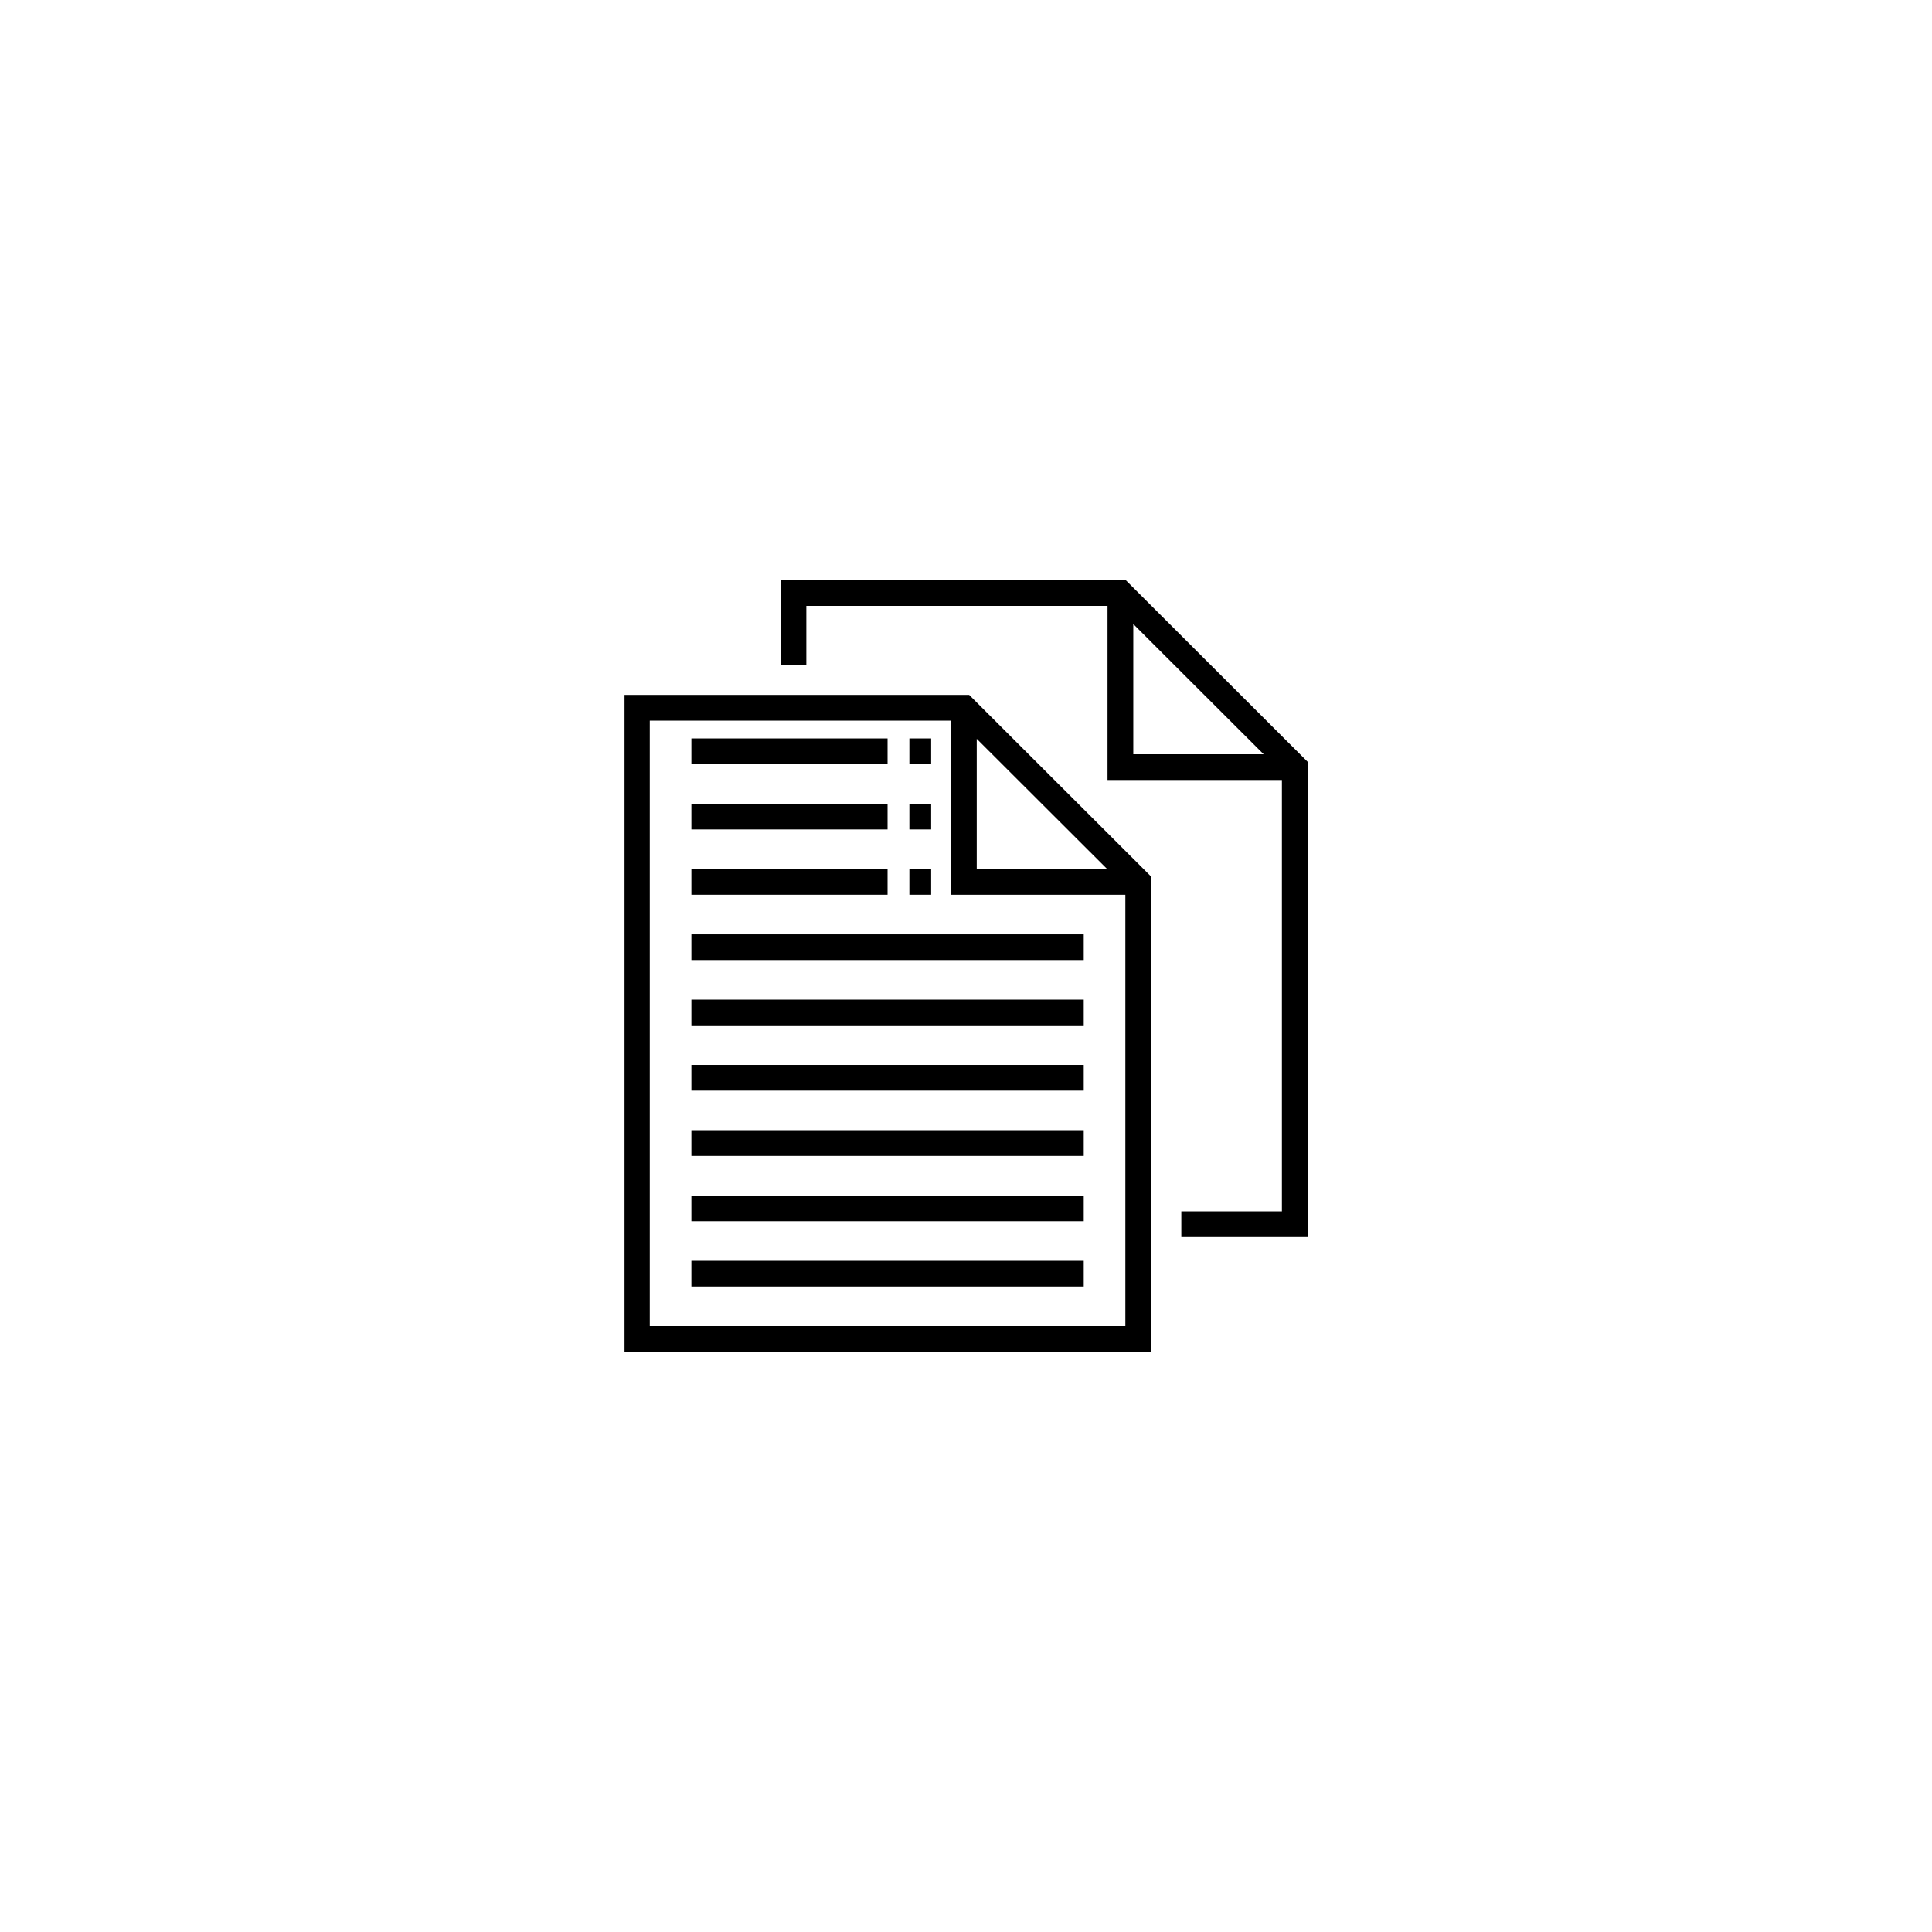 <svg xmlns="http://www.w3.org/2000/svg" xmlns:xlink="http://www.w3.org/1999/xlink" width="500" zoomAndPan="magnify" viewBox="0 0 375 375" height="500" preserveAspectRatio="xMidYMid meet" version="1.0"><defs><clipPath id="2d636aa25a"><path d="M 121.219 134 L 224 134 L 224 262.5 L 121.219 262.5 Z M 121.219 134 " clip-rule="nonzero"/></clipPath><clipPath id="ea9ce9b808"><path d="M 151 112.5 L 253.969 112.5 L 253.969 241 L 151 241 Z M 151 112.5 " clip-rule="nonzero"/></clipPath></defs><g clip-path="url(#2d636aa25a)"><path fill="#000000" d="M 121.121 134.883 L 121.121 262.395 L 223.43 262.395 L 223.43 170.145 L 188.117 134.883 Z M 189.582 143.406 L 214.895 168.68 L 189.582 168.68 Z M 126.121 257.402 L 126.121 139.875 L 184.582 139.875 L 184.582 173.676 L 218.43 173.676 L 218.43 257.402 Z M 126.121 257.402 " fill-opacity="1" fill-rule="nonzero"/></g><path fill="#000000" d="M 134.199 181.355 L 210.352 181.355 L 210.352 186.348 L 134.199 186.348 Z M 134.199 181.355 " fill-opacity="1" fill-rule="nonzero"/><path fill="#000000" d="M 134.199 244.727 L 210.352 244.727 L 210.352 249.719 L 134.199 249.719 Z M 134.199 244.727 " fill-opacity="1" fill-rule="nonzero"/><path fill="#000000" d="M 134.199 232.051 L 210.352 232.051 L 210.352 237.043 L 134.199 237.043 Z M 134.199 232.051 " fill-opacity="1" fill-rule="nonzero"/><path fill="#000000" d="M 134.199 219.379 L 210.352 219.379 L 210.352 224.371 L 134.199 224.371 Z M 134.199 219.379 " fill-opacity="1" fill-rule="nonzero"/><path fill="#000000" d="M 134.199 206.703 L 210.352 206.703 L 210.352 211.695 L 134.199 211.695 Z M 134.199 206.703 " fill-opacity="1" fill-rule="nonzero"/><path fill="#000000" d="M 134.199 194.027 L 210.352 194.027 L 210.352 199.02 L 134.199 199.02 Z M 134.199 194.027 " fill-opacity="1" fill-rule="nonzero"/><path fill="#000000" d="M 134.199 156.008 L 172.273 156.008 L 172.273 161 L 134.199 161 Z M 134.199 156.008 " fill-opacity="1" fill-rule="nonzero"/><path fill="#000000" d="M 176.508 156.008 L 180.734 156.008 L 180.734 161 L 176.508 161 Z M 176.508 156.008 " fill-opacity="1" fill-rule="nonzero"/><path fill="#000000" d="M 134.199 168.68 L 172.273 168.68 L 172.273 173.676 L 134.199 173.676 Z M 134.199 168.68 " fill-opacity="1" fill-rule="nonzero"/><path fill="#000000" d="M 176.508 168.68 L 180.734 168.68 L 180.734 173.676 L 176.508 173.676 Z M 176.508 168.68 " fill-opacity="1" fill-rule="nonzero"/><path fill="#000000" d="M 134.199 143.332 L 172.273 143.332 L 172.273 148.324 L 134.199 148.324 Z M 134.199 143.332 " fill-opacity="1" fill-rule="nonzero"/><path fill="#000000" d="M 176.508 143.332 L 180.734 143.332 L 180.734 148.324 L 176.508 148.324 Z M 176.508 143.332 " fill-opacity="1" fill-rule="nonzero"/><g clip-path="url(#ea9ce9b808)"><path fill="#000000" d="M 218.504 112.605 L 151.508 112.605 L 151.508 129.023 L 156.508 129.023 L 156.508 117.598 L 214.969 117.598 L 214.969 151.395 L 248.816 151.395 L 248.816 235.125 L 229.293 235.125 L 229.293 240.117 L 253.812 240.117 L 253.812 147.867 Z M 219.969 121.129 L 245.277 146.402 L 219.969 146.402 Z M 219.969 121.129 " fill-opacity="1" fill-rule="nonzero"/></g></svg>